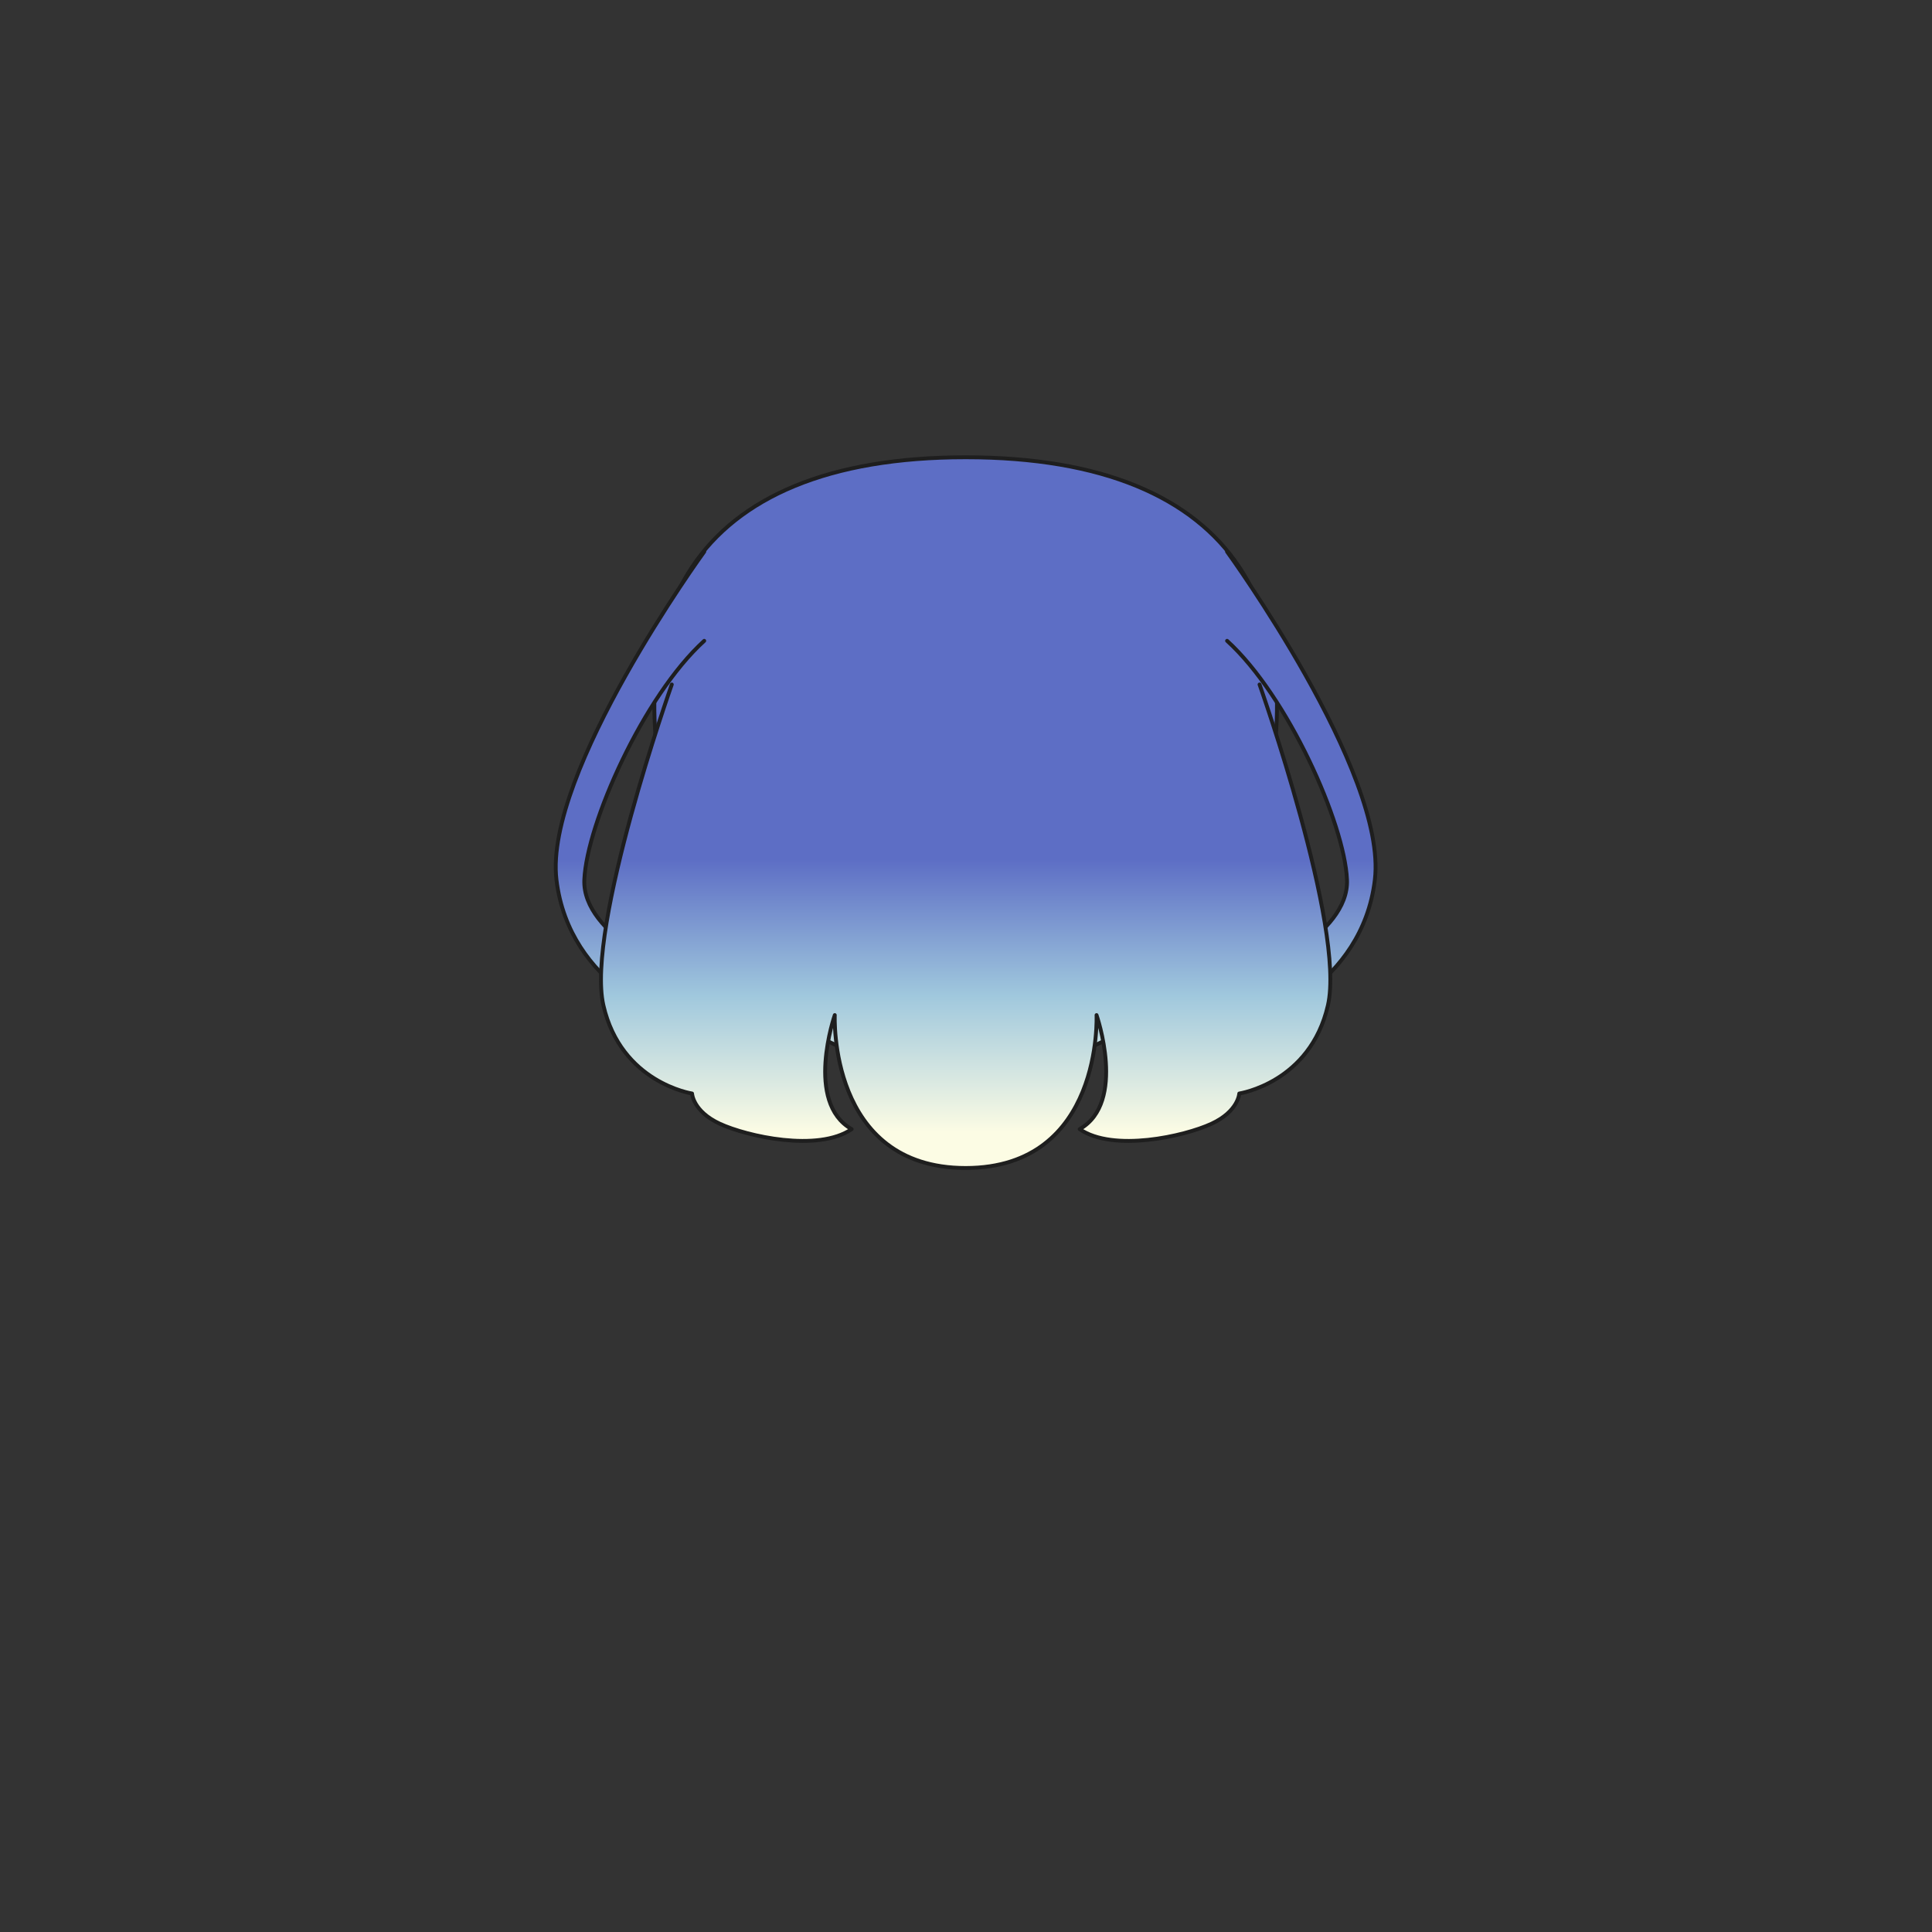 <svg xmlns="http://www.w3.org/2000/svg" width="500" height="500" version="1.1"><rect width="100%" height="100%" fill="#333333" stroke="none"/><g id="x060"><g><g><linearGradient id="hair2XMLID_744_" gradientUnits="userSpaceOnUse" x1="249.913" y1="293" x2="249.913" y2="222.5"><stop offset="0" style="stop-color:#FCFCE4"></stop><stop offset="0.5" style="stop-color:#A0C8DD"></stop><stop offset="1" style="stop-color:#5D6EC5"></stop></linearGradient><path style="fill:url(#hair2XMLID_744_);stroke:#1E1E1E;stroke-linecap:round;stroke-linejoin:round;" d="M249.913,118.34c-71.029,0-93.14,41.404-74.008,102.96c16.844,54.198,62.149,56.311,74.008,55.901c11.856,0.41,57.163-1.703,74.007-55.901C343.052,159.744,320.94,118.34,249.913,118.34z"></path></g></g><g><linearGradient id="hair2XMLID_745_" gradientUnits="userSpaceOnUse" x1="163.04" y1="293" x2="163.04" y2="222.5"><stop offset="0" style="stop-color:#FCFCE4"></stop><stop offset="0.5" style="stop-color:#A0C8DD"></stop><stop offset="1" style="stop-color:#5D6EC5"></stop></linearGradient><path style="fill:url(#hair2XMLID_745_);stroke:#1E1E1E;stroke-linecap:round;stroke-linejoin:round;" d="M182.255,165.847c-15.735,14.297-30.378,47.275-31.033,61.804c-0.656,14.529,24.915,24.907,24.915,24.907l-1.313,11.761c0,0-27.537-8.994-30.815-36.668c-3.278-27.673,38.246-84.865,38.246-84.865"></path><linearGradient id="hair2XMLID_746_" gradientUnits="userSpaceOnUse" x1="336.785" y1="293" x2="336.785" y2="222.5"><stop offset="0" style="stop-color:#FCFCE4"></stop><stop offset="0.5" style="stop-color:#A0C8DD"></stop><stop offset="1" style="stop-color:#5D6EC5"></stop></linearGradient><path style="fill:url(#hair2XMLID_746_);stroke:#1E1E1E;stroke-linecap:round;stroke-linejoin:round;" d="M317.569,142.785c0,0,41.524,57.192,38.246,84.865C352.537,255.324,325,264.318,325,264.318l-1.312-11.761c0,0,25.571-10.378,24.915-24.907c-0.656-14.528-15.299-47.507-31.034-61.804"></path></g><linearGradient id="hair2XMLID_747_" gradientUnits="userSpaceOnUse" x1="249.913" y1="293" x2="249.913" y2="222.5"><stop offset="0" style="stop-color:#FCFCE4"></stop><stop offset="0.5" style="stop-color:#A0C8DD"></stop><stop offset="1" style="stop-color:#5D6EC5"></stop></linearGradient><path style="fill:url(#hair2XMLID_747_);stroke:#1E1E1E;stroke-linecap:round;stroke-linejoin:round;" d="M173.859,177.146c0,0-22.292,62.957-17.703,83.021c4.589,20.063,22.948,22.831,22.948,22.831s0.219,4.611,7.212,7.84c6.994,3.229,25.352,7.379,34.094,1.384c-12.238-6.919-4.371-29.519-4.371-29.519s-1.75,39.572,33.875,39.572c35.621,0,33.872-39.572,33.872-39.572s7.868,22.6-4.371,29.519c8.742,5.995,27.101,1.845,34.094-1.384c6.994-3.229,7.212-7.84,7.212-7.84s18.358-2.768,22.949-22.831c4.587-20.063-17.702-83.021-17.702-83.021"></path></g></svg>